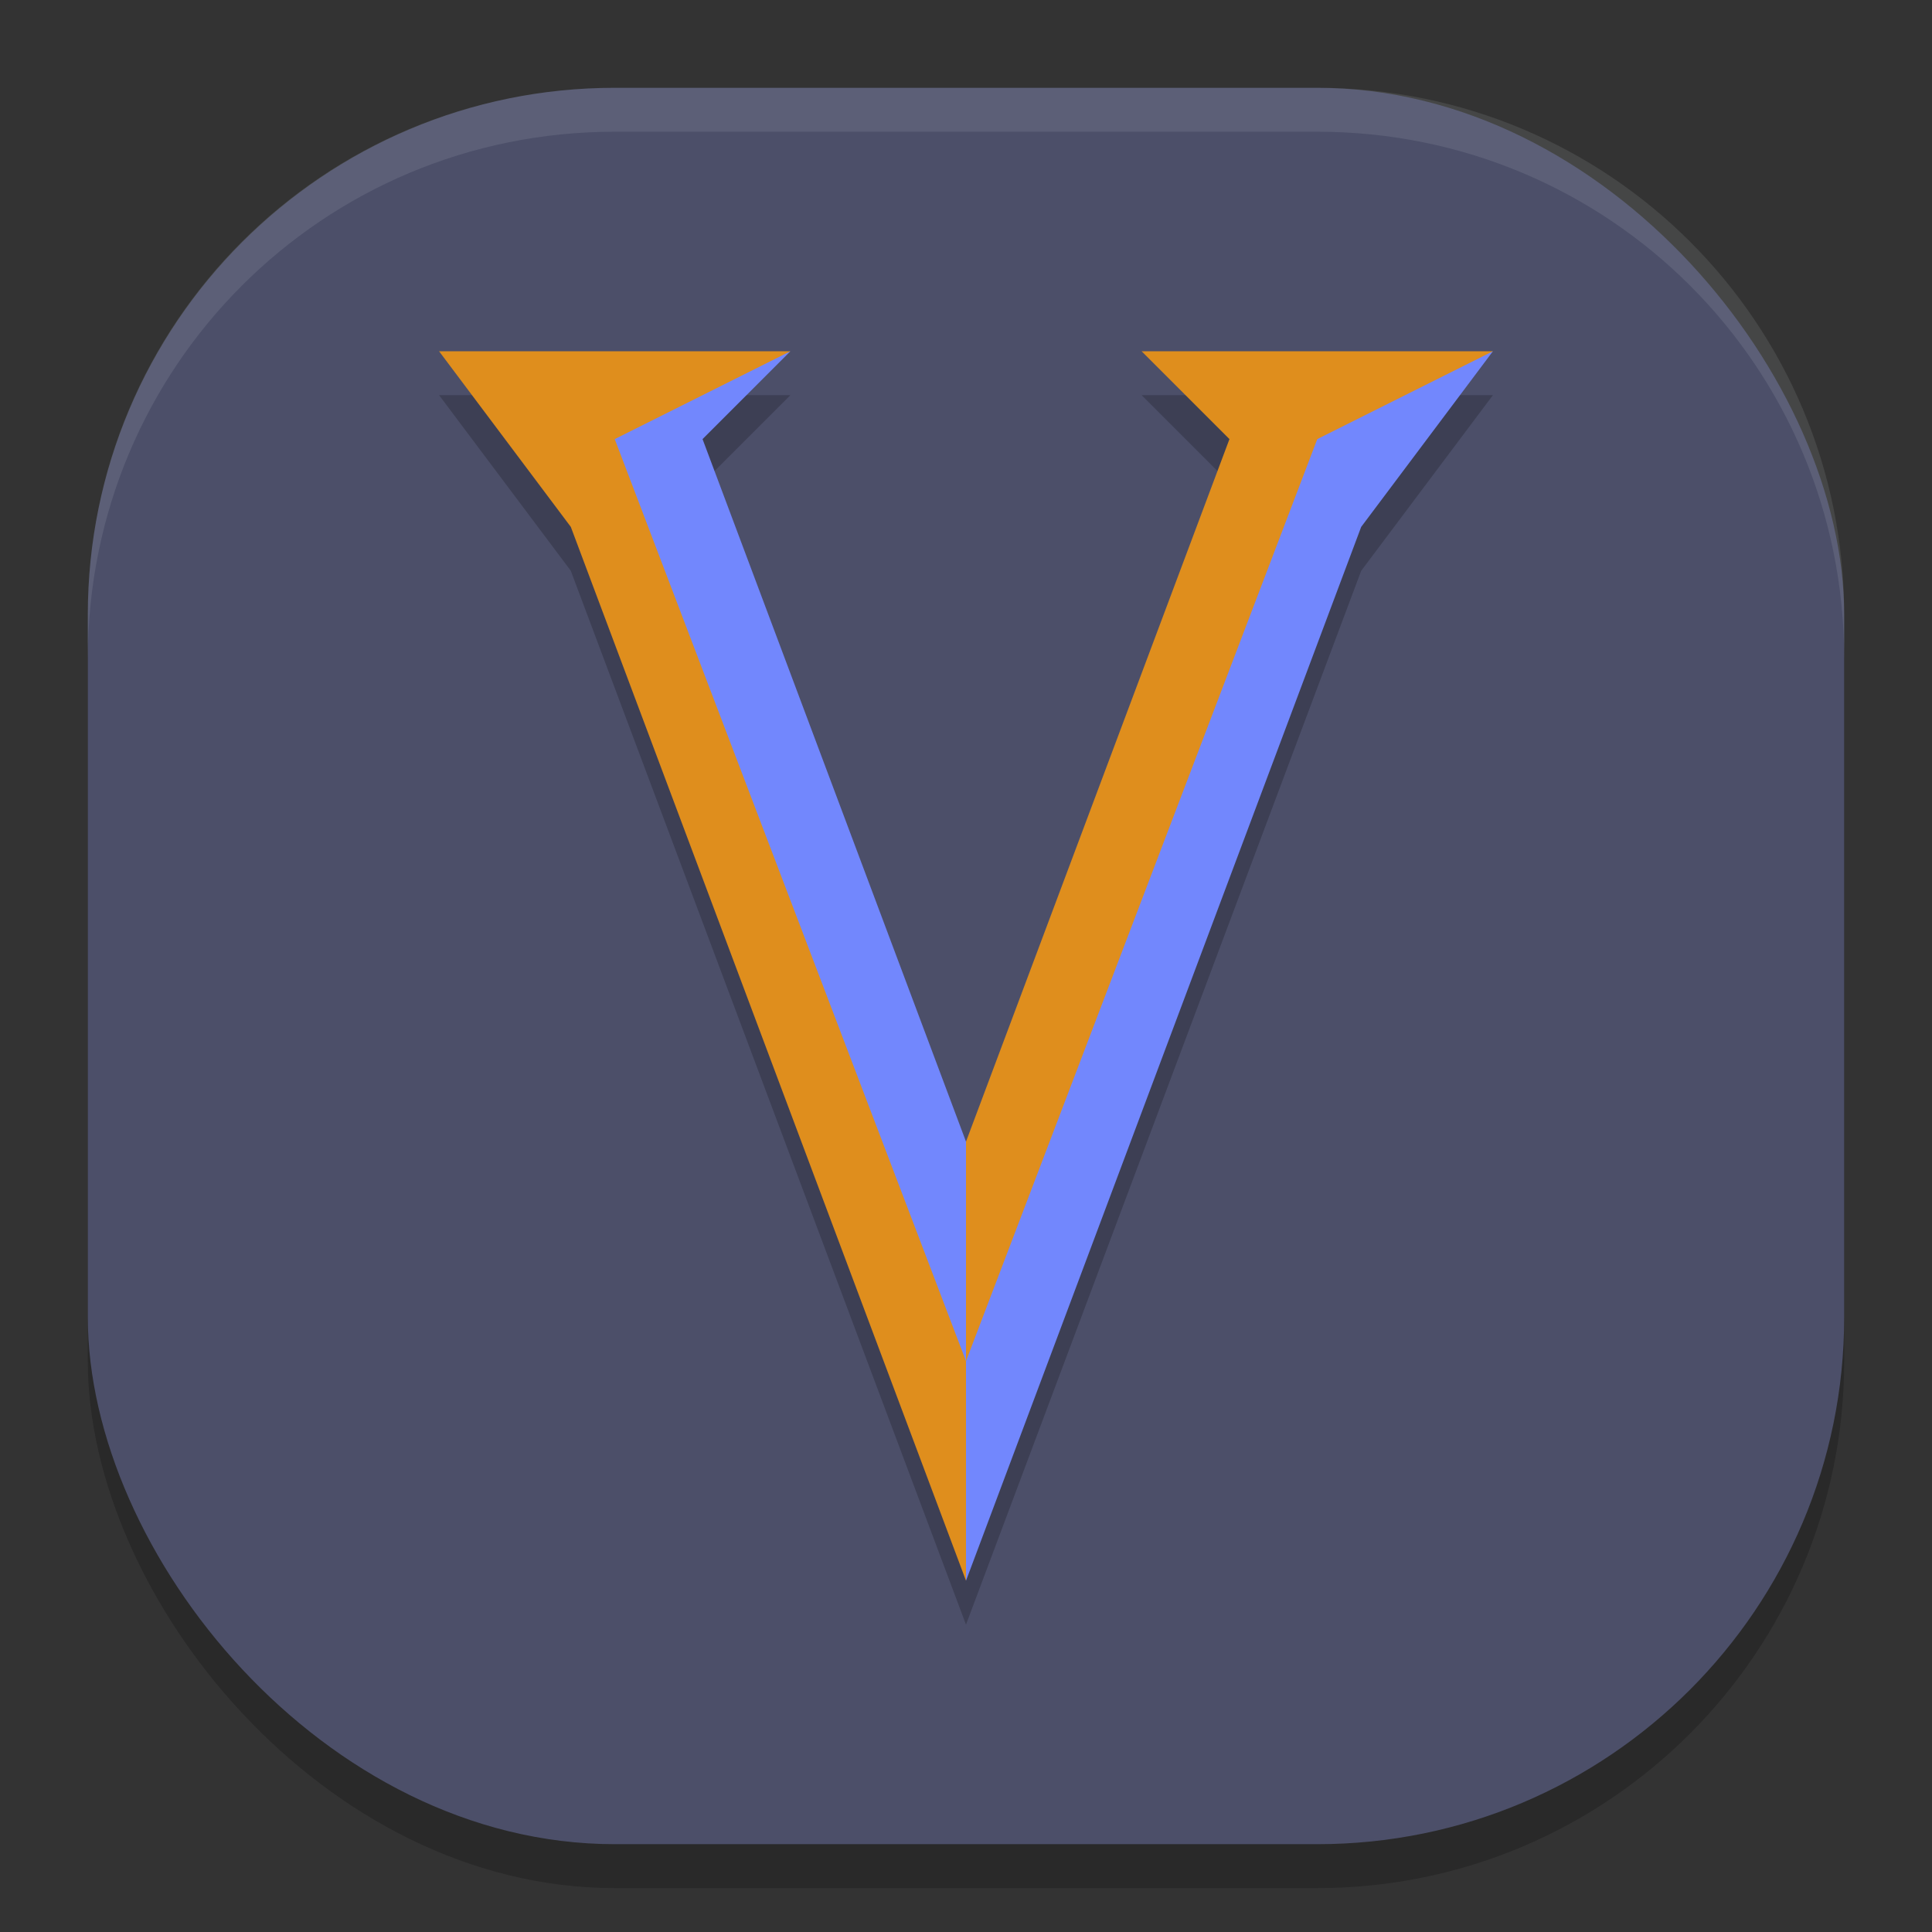 <svg xmlns="http://www.w3.org/2000/svg" width="22" height="22" version="1.1">
 <rect width="100%" height="100%" fill="#333333" stroke="none"/>
 <g transform="translate(-1,-1)">
  <rect style="opacity:0.2" width="20" height="20" x="2" y="2.5" rx="6" ry="6"/>
  <rect style="fill:#4c4f69" width="20" height="20" x="2" y="2" rx="6" ry="6"/>
  <path style="opacity:0.2" d="m 6,5.5 1.5,2 4.5,12 4.5,-12 1.5,-2 h -4 l 1,1 -3,8 -3,-8 1,-1 z"/>
  <path style="opacity:0.1;fill:#eff1f5" d="M 8,2 C 4.676,2 2,4.676 2,8 v 0.5 c 0,-3.324 2.676,-6 6,-6 h 8 c 3.324,0 6,2.676 6,6 V 8 C 22,4.676 19.324,2 16,2 Z"/>
  <path style="fill:#7287fd" d="m 10,5 -1,1 3,8 v 3 L 7.5,6 Z"/>
  <path style="fill:#df8e1d" d="M 6,5 7.5,7 12,19 V 16.5 L 8,6 7.5,5.5 Z"/>
  <path style="fill:#df8e1d" d="M 6,5 8,6 10,5 Z"/>
  <path style="fill:#df8e1d" d="m 14,5 1,1 -3,8 v 3 L 16.5,6 Z"/>
  <path style="fill:#7287fd" d="M 18,5 16.5,7 12,19 V 16.5 L 16,6 16.5,5.5 Z"/>
  <path style="fill:#df8e1d" d="M 18,5 16,6 14,5 Z"/>
 </g>
</svg>

